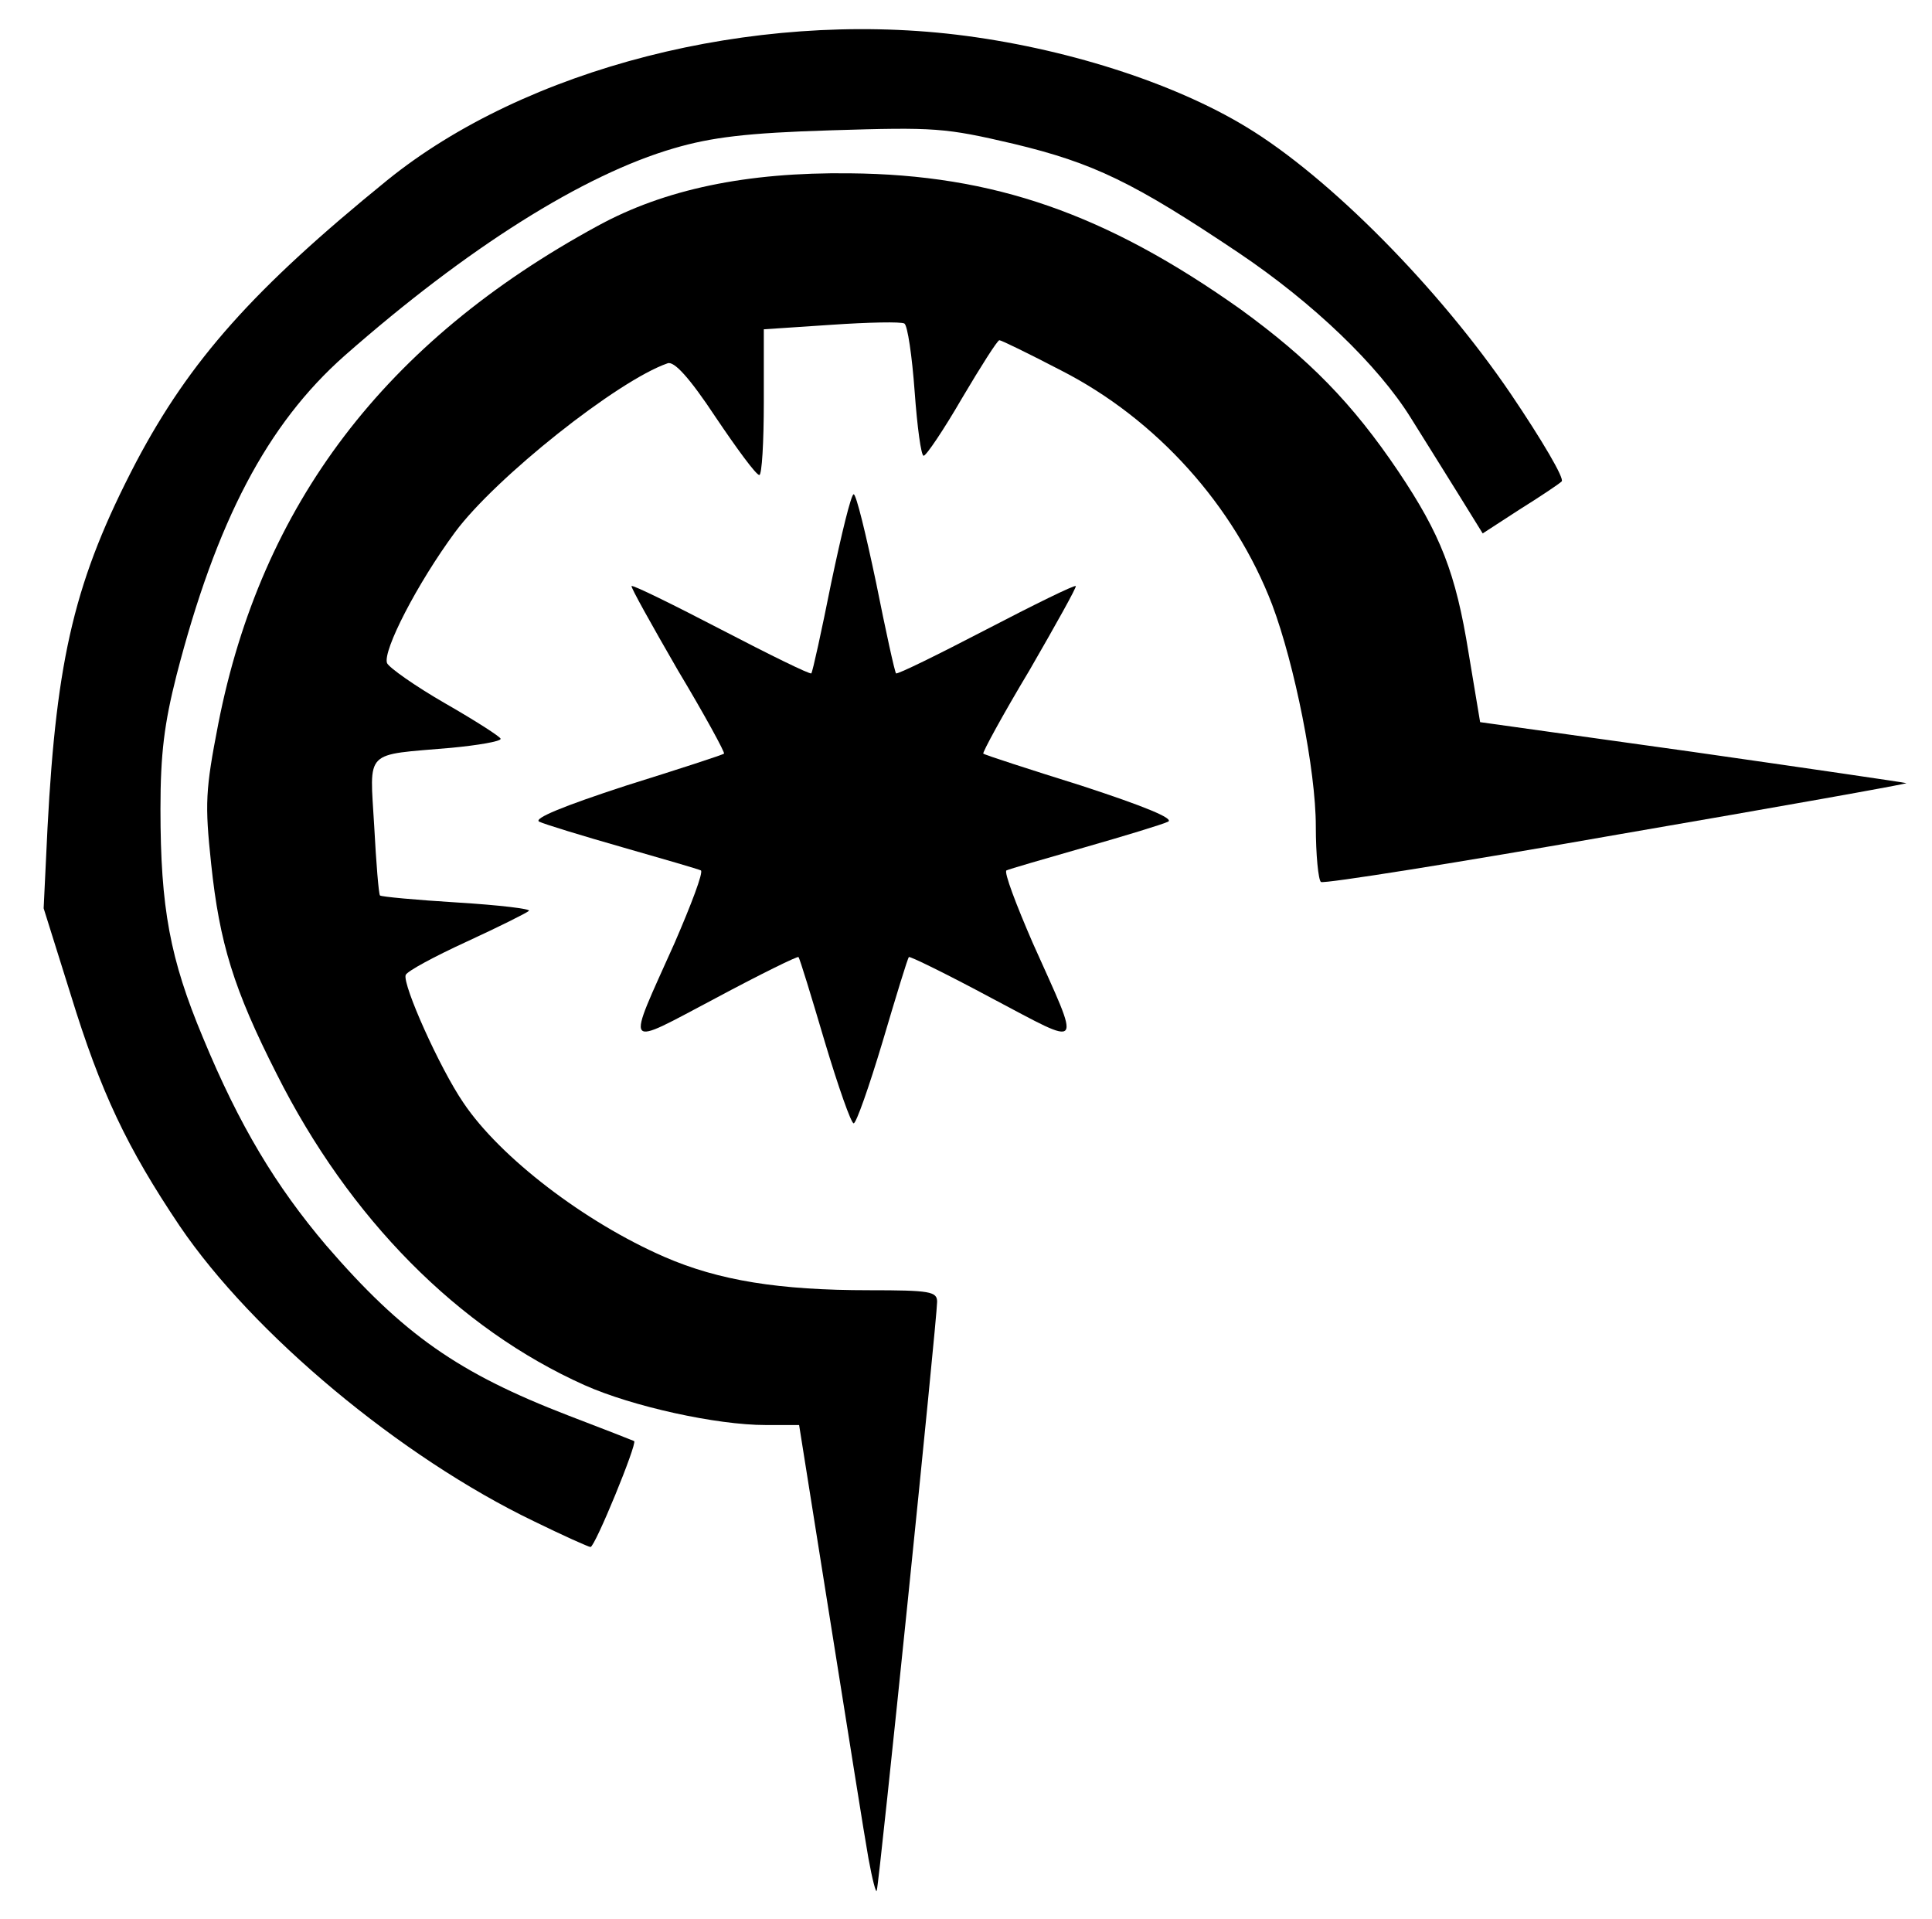 <svg xmlns="http://www.w3.org/2000/svg" viewBox="0 0 3010 2990">
  <g fill="#000000">
    <path
      d="M1353 2895c-6-33-32-198-59-367l-49-308h-52c-77 0-208-29-282-62-197-88-367-260-480-485-67-132-89-204-102-327-10-94-9-115 11-218 67-342 260-596 591-776 104-57 232-84 393-82 224 2 399 63 609 212 106 77 174 146 246 253 65 97 89 157 109 282l18 108 329 46c182 26 332 48 335 49s-199 37-449 80c-250 44-458 77-463 74-4-3-8-42-8-87 0-87-33-252-68-345-59-154-180-289-329-365-50-26-93-47-96-47s-29 41-58 90c-29 50-56 90-60 90s-10-45-14-100-11-103-16-106-56-2-114 2l-105 7v113c0 63-3 114-7 114-5 0-35-41-68-90-41-62-65-88-75-84-78 27-268 178-331 263-59 80-113 185-106 204 3 7 44 36 91 63s86 52 86 55c0 4-35 10-77 14-137 12-127 1-120 122 3 57 7 106 9 108s56 7 121 11 115 10 111 13c-3 3-47 25-97 48s-93 46-95 52c-5 15 53 145 90 199 57 85 189 186 313 240 85 37 179 52 319 52 95 0 106 2 106 18 0 26-90 905-94 917-1 6-7-17-13-50z" />
    <path
      d="M832 2370c-208-100-438-292-552-460-82-122-123-208-170-361l-42-134 6-125c14-267 43-388 138-570 84-159 183-270 391-439 216-175 569-265 887-227 166 20 337 74 452 144 129 78 300 251 412 416 48 71 84 132 79 136-4 4-34 24-66 44l-57 37-39-63c-22-35-54-87-73-117-51-82-152-179-268-257-164-110-226-140-351-170-107-25-122-26-284-21-132 4-187 11-245 28-141 41-322 155-513 323-121 107-200 258-262 498-19 75-25 122-25 208 0 155 15 234 66 356 57 138 114 232 192 324 120 139 206 199 377 265 55 21 101 39 103 40 5 4-61 165-68 165-3 0-43-18-88-40z" />
    <path
      d="M1285 1623c-21-71-39-130-41-132-1-2-60 27-129 64-146 77-140 84-64-86 26-60 45-110 41-113-4-2-59-18-122-36s-122-36-130-40c-9-5 37-24 135-56 83-26 151-48 153-50 2-1-30-60-72-130-41-71-74-130-72-131 2-2 65 29 140 68s138 70 140 68 16-66 31-141c16-76 31-138 35-138s19 62 35 138c15 75 29 139 31 141s65-29 140-68 138-70 140-68c2 1-31 60-72 131-42 70-74 129-72 130 2 2 70 24 153 50 98 32 144 51 135 56-8 4-67 22-130 40s-118 34-122 36c-4 3 15 53 41 113 76 170 82 163-64 86-69-37-128-66-129-64-2 2-20 61-41 132-21 70-41 127-45 127s-24-57-45-127z" />
  </g>
</svg>